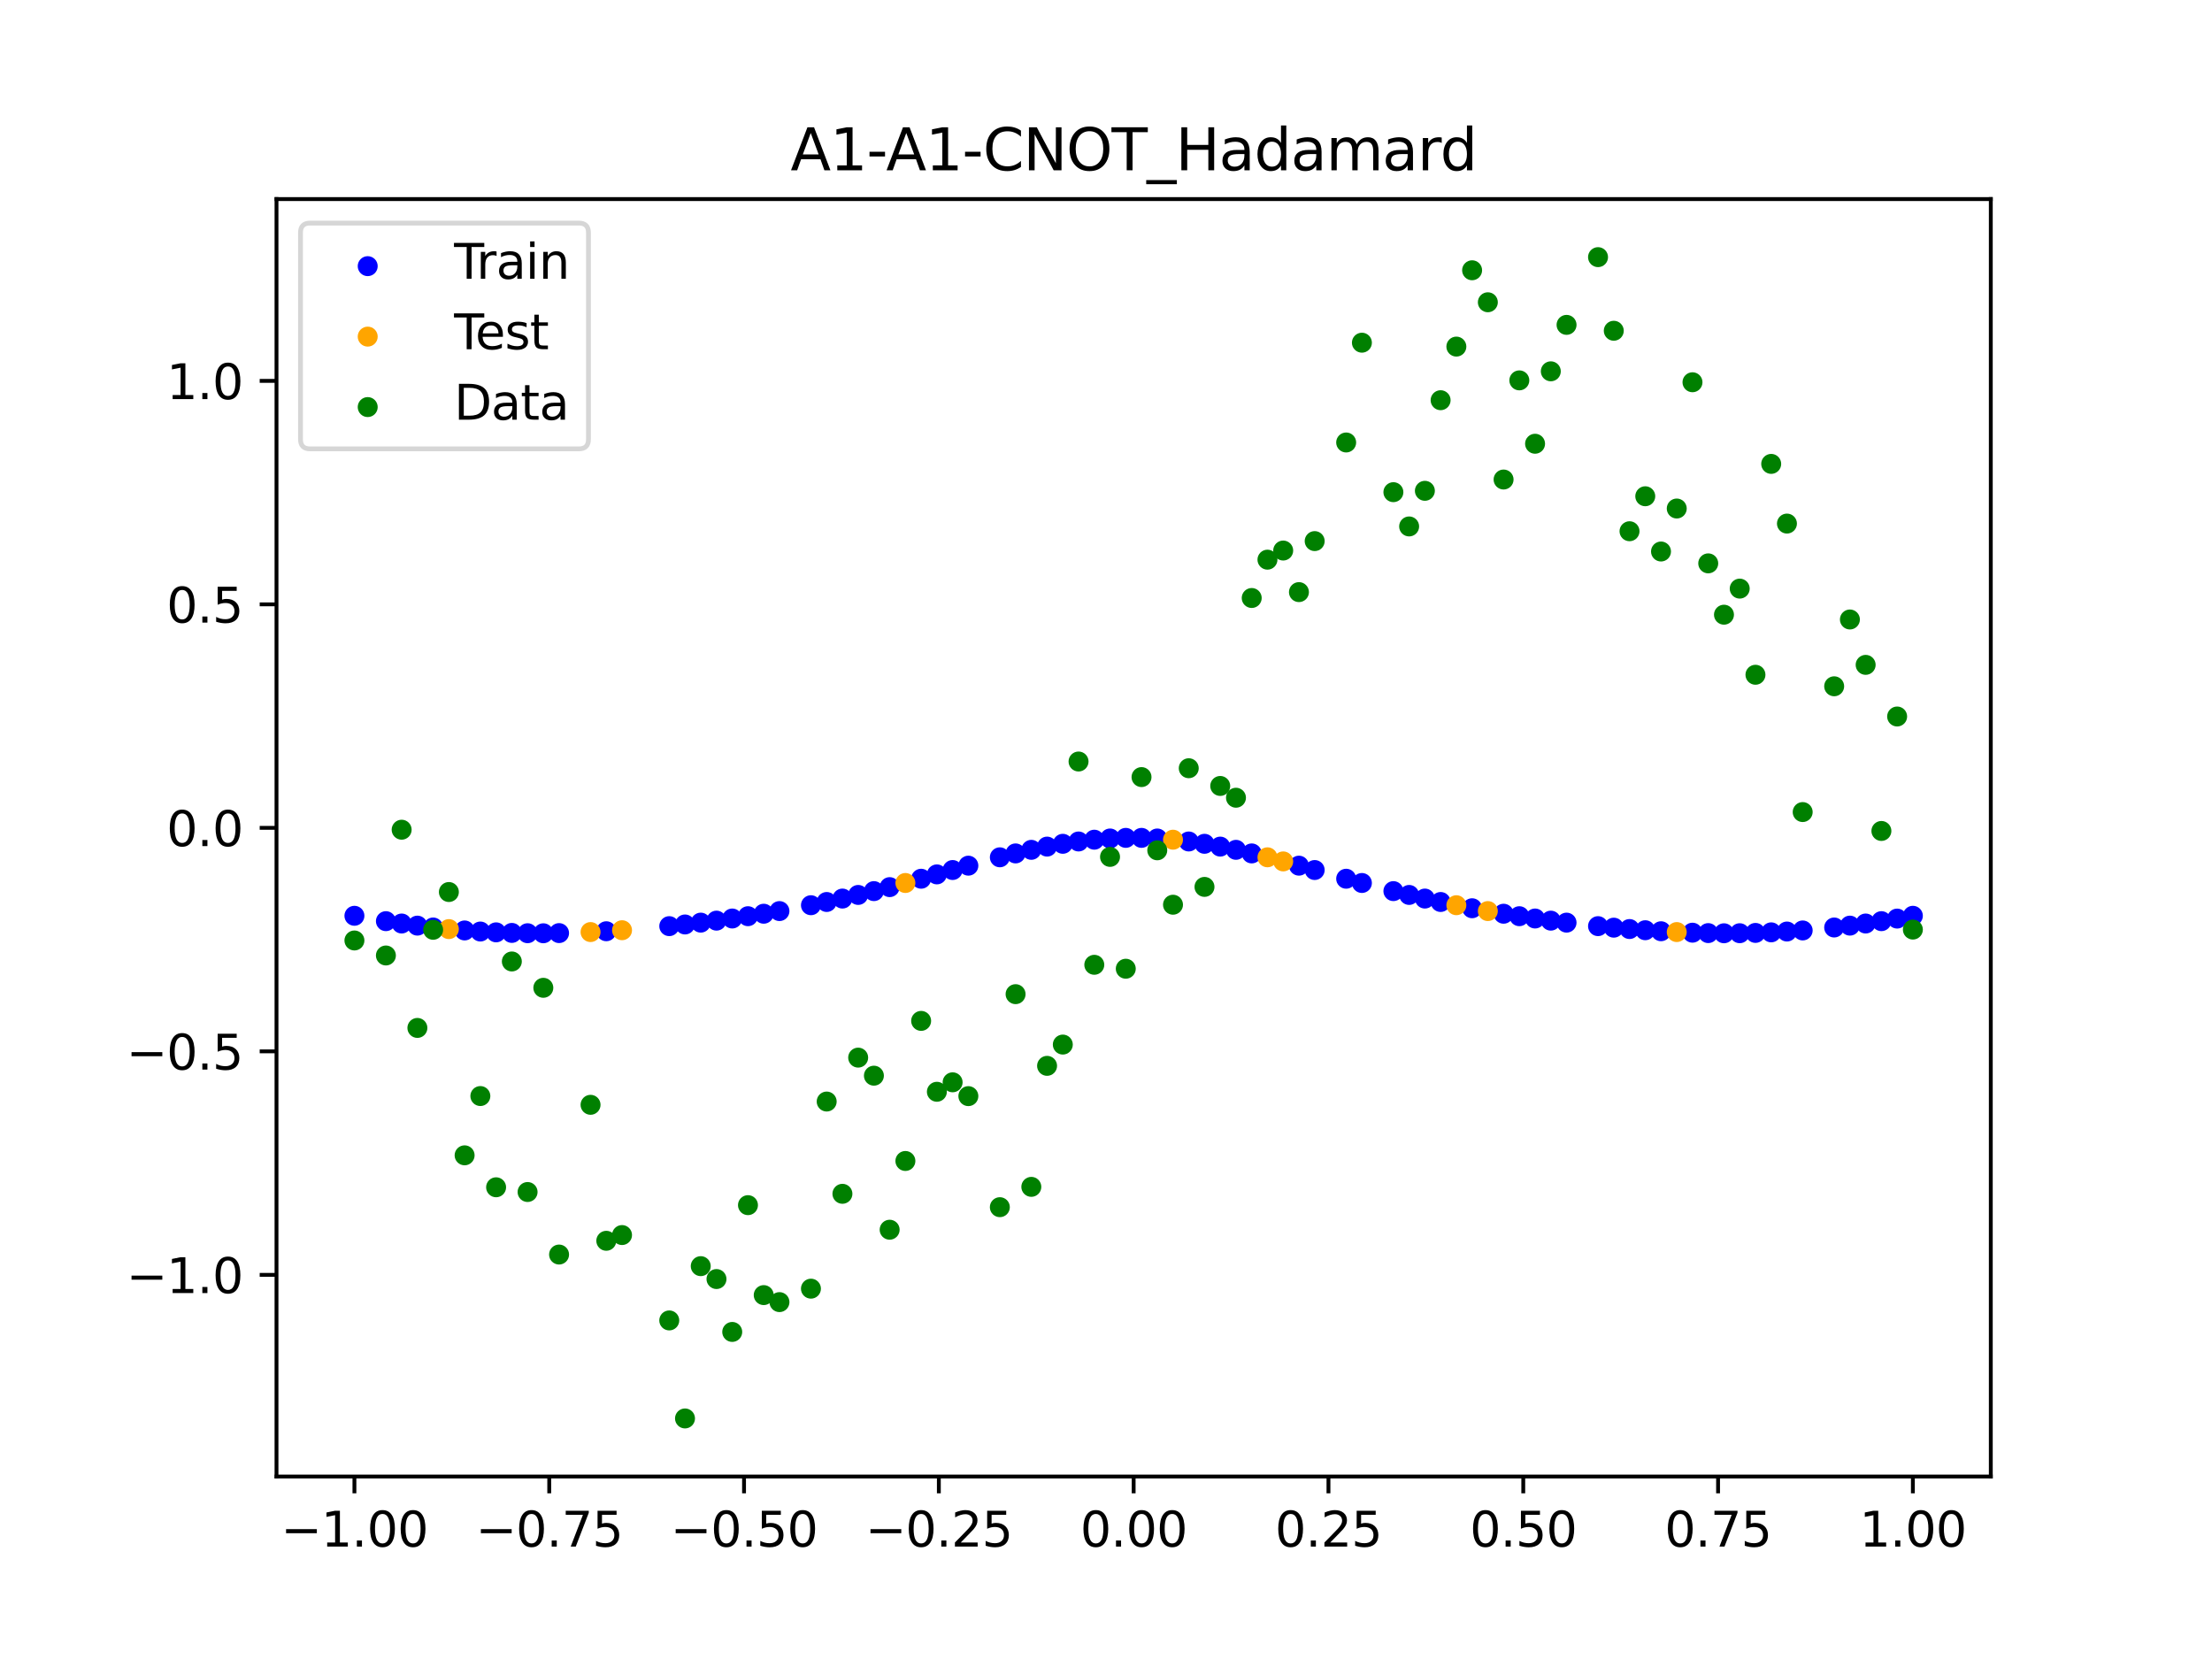 <?xml version="1.0" encoding="utf-8" standalone="no"?>
<!DOCTYPE svg PUBLIC "-//W3C//DTD SVG 1.1//EN"
  "http://www.w3.org/Graphics/SVG/1.1/DTD/svg11.dtd">
<svg xmlns:xlink="http://www.w3.org/1999/xlink" width="460.8pt" height="345.6pt" viewBox="0 0 460.8 345.6" xmlns="http://www.w3.org/2000/svg" version="1.1">
 <defs>
  <style type="text/css">*{stroke-linejoin: round; stroke-linecap: butt}</style>
 </defs>
 <g id="figure_1">
  <g id="patch_1">
   <path d="M 0 345.6 
L 460.8 345.6 
L 460.8 0 
L 0 0 
z
" style="fill: #ffffff"/>
  </g>
  <g id="axes_1">
   <g id="patch_2">
    <path d="M 57.6 307.584 
L 414.72 307.584 
L 414.72 41.472 
L 57.6 41.472 
z
" style="fill: #ffffff"/>
   </g>
   <g id="PathCollection_1">
    <defs>
     <path id="m87f6dad4b3" d="M 0 1.581 
C 0.419 1.581 0.822 1.415 1.118 1.118 
C 1.415 0.822 1.581 0.419 1.581 0 
C 1.581 -0.419 1.415 -0.822 1.118 -1.118 
C 0.822 -1.415 0.419 -1.581 0 -1.581 
C -0.419 -1.581 -0.822 -1.415 -1.118 -1.118 
C -1.415 -0.822 -1.581 -0.419 -1.581 0 
C -1.581 0.419 -1.415 0.822 -1.118 1.118 
C -0.822 1.415 -0.419 1.581 0 1.581 
z
" style="stroke: #0000ff"/>
    </defs>
    <g clip-path="url(#p15428d8d70)">
     <use xlink:href="#m87f6dad4b3" x="178.772" y="186.432" style="fill: #0000ff; stroke: #0000ff"/>
     <use xlink:href="#m87f6dad4b3" x="234.52" y="174.544" style="fill: #0000ff; stroke: #0000ff"/>
     <use xlink:href="#m87f6dad4b3" x="142.699" y="192.583" style="fill: #0000ff; stroke: #0000ff"/>
     <use xlink:href="#m87f6dad4b3" x="336.18" y="193.251" style="fill: #0000ff; stroke: #0000ff"/>
     <use xlink:href="#m87f6dad4b3" x="198.448" y="181.241" style="fill: #0000ff; stroke: #0000ff"/>
     <use xlink:href="#m87f6dad4b3" x="80.391" y="191.895" style="fill: #0000ff; stroke: #0000ff"/>
     <use xlink:href="#m87f6dad4b3" x="382.091" y="193.214" style="fill: #0000ff; stroke: #0000ff"/>
     <use xlink:href="#m87f6dad4b3" x="391.929" y="191.895" style="fill: #0000ff; stroke: #0000ff"/>
     <use xlink:href="#m87f6dad4b3" x="106.626" y="194.343" style="fill: #0000ff; stroke: #0000ff"/>
     <use xlink:href="#m87f6dad4b3" x="300.107" y="187.901" style="fill: #0000ff; stroke: #0000ff"/>
     <use xlink:href="#m87f6dad4b3" x="159.096" y="190.346" style="fill: #0000ff; stroke: #0000ff"/>
     <use xlink:href="#m87f6dad4b3" x="368.973" y="194.226" style="fill: #0000ff; stroke: #0000ff"/>
     <use xlink:href="#m87f6dad4b3" x="319.783" y="191.341" style="fill: #0000ff; stroke: #0000ff"/>
     <use xlink:href="#m87f6dad4b3" x="113.185" y="194.418" style="fill: #0000ff; stroke: #0000ff"/>
     <use xlink:href="#m87f6dad4b3" x="398.487" y="190.775" style="fill: #0000ff; stroke: #0000ff"/>
     <use xlink:href="#m87f6dad4b3" x="155.816" y="190.861" style="fill: #0000ff; stroke: #0000ff"/>
     <use xlink:href="#m87f6dad4b3" x="355.856" y="194.381" style="fill: #0000ff; stroke: #0000ff"/>
     <use xlink:href="#m87f6dad4b3" x="211.565" y="177.783" style="fill: #0000ff; stroke: #0000ff"/>
     <use xlink:href="#m87f6dad4b3" x="126.302" y="193.995" style="fill: #0000ff; stroke: #0000ff"/>
     <use xlink:href="#m87f6dad4b3" x="254.196" y="176.363" style="fill: #0000ff; stroke: #0000ff"/>
     <use xlink:href="#m87f6dad4b3" x="270.593" y="180.335" style="fill: #0000ff; stroke: #0000ff"/>
     <use xlink:href="#m87f6dad4b3" x="346.018" y="193.995" style="fill: #0000ff; stroke: #0000ff"/>
     <use xlink:href="#m87f6dad4b3" x="290.269" y="185.637" style="fill: #0000ff; stroke: #0000ff"/>
     <use xlink:href="#m87f6dad4b3" x="339.459" y="193.535" style="fill: #0000ff; stroke: #0000ff"/>
     <use xlink:href="#m87f6dad4b3" x="241.079" y="174.672" style="fill: #0000ff; stroke: #0000ff"/>
     <use xlink:href="#m87f6dad4b3" x="208.286" y="178.592" style="fill: #0000ff; stroke: #0000ff"/>
     <use xlink:href="#m87f6dad4b3" x="195.168" y="182.151" style="fill: #0000ff; stroke: #0000ff"/>
     <use xlink:href="#m87f6dad4b3" x="273.872" y="181.241" style="fill: #0000ff; stroke: #0000ff"/>
     <use xlink:href="#m87f6dad4b3" x="306.666" y="189.204" style="fill: #0000ff; stroke: #0000ff"/>
     <use xlink:href="#m87f6dad4b3" x="362.415" y="194.406" style="fill: #0000ff; stroke: #0000ff"/>
     <use xlink:href="#m87f6dad4b3" x="172.213" y="187.901" style="fill: #0000ff; stroke: #0000ff"/>
     <use xlink:href="#m87f6dad4b3" x="109.905" y="194.406" style="fill: #0000ff; stroke: #0000ff"/>
     <use xlink:href="#m87f6dad4b3" x="326.342" y="192.201" style="fill: #0000ff; stroke: #0000ff"/>
     <use xlink:href="#m87f6dad4b3" x="185.33" y="184.806" style="fill: #0000ff; stroke: #0000ff"/>
     <use xlink:href="#m87f6dad4b3" x="86.95" y="192.826" style="fill: #0000ff; stroke: #0000ff"/>
     <use xlink:href="#m87f6dad4b3" x="182.051" y="185.637" style="fill: #0000ff; stroke: #0000ff"/>
     <use xlink:href="#m87f6dad4b3" x="214.844" y="177.035" style="fill: #0000ff; stroke: #0000ff"/>
     <use xlink:href="#m87f6dad4b3" x="385.37" y="192.826" style="fill: #0000ff; stroke: #0000ff"/>
     <use xlink:href="#m87f6dad4b3" x="280.431" y="183.056" style="fill: #0000ff; stroke: #0000ff"/>
     <use xlink:href="#m87f6dad4b3" x="73.833" y="190.775" style="fill: #0000ff; stroke: #0000ff"/>
     <use xlink:href="#m87f6dad4b3" x="90.229" y="193.214" style="fill: #0000ff; stroke: #0000ff"/>
     <use xlink:href="#m87f6dad4b3" x="316.504" y="190.861" style="fill: #0000ff; stroke: #0000ff"/>
     <use xlink:href="#m87f6dad4b3" x="83.671" y="192.385" style="fill: #0000ff; stroke: #0000ff"/>
     <use xlink:href="#m87f6dad4b3" x="227.962" y="174.924" style="fill: #0000ff; stroke: #0000ff"/>
     <use xlink:href="#m87f6dad4b3" x="342.739" y="193.783" style="fill: #0000ff; stroke: #0000ff"/>
     <use xlink:href="#m87f6dad4b3" x="313.224" y="190.346" style="fill: #0000ff; stroke: #0000ff"/>
     <use xlink:href="#m87f6dad4b3" x="221.403" y="175.779" style="fill: #0000ff; stroke: #0000ff"/>
     <use xlink:href="#m87f6dad4b3" x="293.548" y="186.432" style="fill: #0000ff; stroke: #0000ff"/>
     <use xlink:href="#m87f6dad4b3" x="247.638" y="175.296" style="fill: #0000ff; stroke: #0000ff"/>
     <use xlink:href="#m87f6dad4b3" x="139.42" y="192.933" style="fill: #0000ff; stroke: #0000ff"/>
     <use xlink:href="#m87f6dad4b3" x="96.788" y="193.83" style="fill: #0000ff; stroke: #0000ff"/>
     <use xlink:href="#m87f6dad4b3" x="201.727" y="180.335" style="fill: #0000ff; stroke: #0000ff"/>
     <use xlink:href="#m87f6dad4b3" x="152.537" y="191.341" style="fill: #0000ff; stroke: #0000ff"/>
     <use xlink:href="#m87f6dad4b3" x="323.062" y="191.787" style="fill: #0000ff; stroke: #0000ff"/>
     <use xlink:href="#m87f6dad4b3" x="168.934" y="188.573" style="fill: #0000ff; stroke: #0000ff"/>
     <use xlink:href="#m87f6dad4b3" x="231.241" y="174.672" style="fill: #0000ff; stroke: #0000ff"/>
     <use xlink:href="#m87f6dad4b3" x="257.476" y="177.035" style="fill: #0000ff; stroke: #0000ff"/>
     <use xlink:href="#m87f6dad4b3" x="296.828" y="187.187" style="fill: #0000ff; stroke: #0000ff"/>
     <use xlink:href="#m87f6dad4b3" x="250.917" y="175.779" style="fill: #0000ff; stroke: #0000ff"/>
     <use xlink:href="#m87f6dad4b3" x="100.067" y="194.055" style="fill: #0000ff; stroke: #0000ff"/>
     <use xlink:href="#m87f6dad4b3" x="283.71" y="183.943" style="fill: #0000ff; stroke: #0000ff"/>
     <use xlink:href="#m87f6dad4b3" x="103.347" y="194.226" style="fill: #0000ff; stroke: #0000ff"/>
     <use xlink:href="#m87f6dad4b3" x="224.682" y="175.296" style="fill: #0000ff; stroke: #0000ff"/>
     <use xlink:href="#m87f6dad4b3" x="116.464" y="194.381" style="fill: #0000ff; stroke: #0000ff"/>
     <use xlink:href="#m87f6dad4b3" x="365.694" y="194.343" style="fill: #0000ff; stroke: #0000ff"/>
     <use xlink:href="#m87f6dad4b3" x="191.889" y="183.056" style="fill: #0000ff; stroke: #0000ff"/>
     <use xlink:href="#m87f6dad4b3" x="332.9" y="192.933" style="fill: #0000ff; stroke: #0000ff"/>
     <use xlink:href="#m87f6dad4b3" x="352.577" y="194.296" style="fill: #0000ff; stroke: #0000ff"/>
     <use xlink:href="#m87f6dad4b3" x="237.8" y="174.544" style="fill: #0000ff; stroke: #0000ff"/>
     <use xlink:href="#m87f6dad4b3" x="218.124" y="176.363" style="fill: #0000ff; stroke: #0000ff"/>
     <use xlink:href="#m87f6dad4b3" x="175.492" y="187.187" style="fill: #0000ff; stroke: #0000ff"/>
     <use xlink:href="#m87f6dad4b3" x="375.532" y="193.83" style="fill: #0000ff; stroke: #0000ff"/>
     <use xlink:href="#m87f6dad4b3" x="388.649" y="192.385" style="fill: #0000ff; stroke: #0000ff"/>
     <use xlink:href="#m87f6dad4b3" x="372.253" y="194.055" style="fill: #0000ff; stroke: #0000ff"/>
     <use xlink:href="#m87f6dad4b3" x="395.208" y="191.357" style="fill: #0000ff; stroke: #0000ff"/>
     <use xlink:href="#m87f6dad4b3" x="359.135" y="194.418" style="fill: #0000ff; stroke: #0000ff"/>
     <use xlink:href="#m87f6dad4b3" x="149.258" y="191.787" style="fill: #0000ff; stroke: #0000ff"/>
     <use xlink:href="#m87f6dad4b3" x="162.375" y="189.794" style="fill: #0000ff; stroke: #0000ff"/>
     <use xlink:href="#m87f6dad4b3" x="145.978" y="192.201" style="fill: #0000ff; stroke: #0000ff"/>
     <use xlink:href="#m87f6dad4b3" x="260.755" y="177.783" style="fill: #0000ff; stroke: #0000ff"/>
    </g>
   </g>
   <g id="PathCollection_2">
    <defs>
     <path id="me4db12dea6" d="M 0 1.581 
C 0.419 1.581 0.822 1.415 1.118 1.118 
C 1.415 0.822 1.581 0.419 1.581 0 
C 1.581 -0.419 1.415 -0.822 1.118 -1.118 
C 0.822 -1.415 0.419 -1.581 0 -1.581 
C -0.419 -1.581 -0.822 -1.415 -1.118 -1.118 
C -1.415 -0.822 -1.581 -0.419 -1.581 0 
C -1.581 0.419 -1.415 0.822 -1.118 1.118 
C -0.822 1.415 -0.419 1.581 0 1.581 
z
" style="stroke: #ffa500"/>
    </defs>
    <g clip-path="url(#p15428d8d70)">
     <use xlink:href="#me4db12dea6" x="303.386" y="188.573" style="fill: #ffa500; stroke: #ffa500"/>
     <use xlink:href="#me4db12dea6" x="309.945" y="189.794" style="fill: #ffa500; stroke: #ffa500"/>
     <use xlink:href="#me4db12dea6" x="349.297" y="194.166" style="fill: #ffa500; stroke: #ffa500"/>
     <use xlink:href="#me4db12dea6" x="129.581" y="193.783" style="fill: #ffa500; stroke: #ffa500"/>
     <use xlink:href="#me4db12dea6" x="264.034" y="178.592" style="fill: #ffa500; stroke: #ffa500"/>
     <use xlink:href="#me4db12dea6" x="267.314" y="179.448" style="fill: #ffa500; stroke: #ffa500"/>
     <use xlink:href="#me4db12dea6" x="123.023" y="194.166" style="fill: #ffa500; stroke: #ffa500"/>
     <use xlink:href="#me4db12dea6" x="244.358" y="174.924" style="fill: #ffa500; stroke: #ffa500"/>
     <use xlink:href="#me4db12dea6" x="188.61" y="183.943" style="fill: #ffa500; stroke: #ffa500"/>
     <use xlink:href="#me4db12dea6" x="93.509" y="193.549" style="fill: #ffa500; stroke: #ffa500"/>
    </g>
   </g>
   <g id="PathCollection_3">
    <defs>
     <path id="m9c44187a17" d="M 0 1.581 
C 0.419 1.581 0.822 1.415 1.118 1.118 
C 1.415 0.822 1.581 0.419 1.581 0 
C 1.581 -0.419 1.415 -0.822 1.118 -1.118 
C 0.822 -1.415 0.419 -1.581 0 -1.581 
C -0.419 -1.581 -0.822 -1.415 -1.118 -1.118 
C -1.415 -0.822 -1.581 -0.419 -1.581 0 
C -1.581 0.419 -1.415 0.822 -1.118 1.118 
C -0.822 1.415 -0.419 1.581 0 1.581 
z
" style="stroke: #008000"/>
    </defs>
    <g clip-path="url(#p15428d8d70)">
     <use xlink:href="#m9c44187a17" x="178.772" y="220.323" style="fill: #008000; stroke: #008000"/>
     <use xlink:href="#m9c44187a17" x="234.52" y="201.804" style="fill: #008000; stroke: #008000"/>
     <use xlink:href="#m9c44187a17" x="142.699" y="295.488" style="fill: #008000; stroke: #008000"/>
     <use xlink:href="#m9c44187a17" x="336.18" y="68.903" style="fill: #008000; stroke: #008000"/>
     <use xlink:href="#m9c44187a17" x="198.448" y="225.464" style="fill: #008000; stroke: #008000"/>
     <use xlink:href="#m9c44187a17" x="80.391" y="199.045" style="fill: #008000; stroke: #008000"/>
     <use xlink:href="#m9c44187a17" x="382.091" y="142.966" style="fill: #008000; stroke: #008000"/>
     <use xlink:href="#m9c44187a17" x="391.929" y="173.105" style="fill: #008000; stroke: #008000"/>
     <use xlink:href="#m9c44187a17" x="106.626" y="200.292" style="fill: #008000; stroke: #008000"/>
     <use xlink:href="#m9c44187a17" x="300.107" y="83.37" style="fill: #008000; stroke: #008000"/>
     <use xlink:href="#m9c44187a17" x="159.096" y="269.794" style="fill: #008000; stroke: #008000"/>
     <use xlink:href="#m9c44187a17" x="368.973" y="96.637" style="fill: #008000; stroke: #008000"/>
     <use xlink:href="#m9c44187a17" x="319.783" y="92.44" style="fill: #008000; stroke: #008000"/>
     <use xlink:href="#m9c44187a17" x="113.185" y="205.778" style="fill: #008000; stroke: #008000"/>
     <use xlink:href="#m9c44187a17" x="398.487" y="193.648" style="fill: #008000; stroke: #008000"/>
     <use xlink:href="#m9c44187a17" x="155.816" y="251.055" style="fill: #008000; stroke: #008000"/>
     <use xlink:href="#m9c44187a17" x="355.856" y="117.359" style="fill: #008000; stroke: #008000"/>
     <use xlink:href="#m9c44187a17" x="211.565" y="207.101" style="fill: #008000; stroke: #008000"/>
     <use xlink:href="#m9c44187a17" x="126.302" y="258.48" style="fill: #008000; stroke: #008000"/>
     <use xlink:href="#m9c44187a17" x="254.196" y="163.728" style="fill: #008000; stroke: #008000"/>
     <use xlink:href="#m9c44187a17" x="270.593" y="123.348" style="fill: #008000; stroke: #008000"/>
     <use xlink:href="#m9c44187a17" x="346.018" y="114.889" style="fill: #008000; stroke: #008000"/>
     <use xlink:href="#m9c44187a17" x="290.269" y="102.528" style="fill: #008000; stroke: #008000"/>
     <use xlink:href="#m9c44187a17" x="339.459" y="110.666" style="fill: #008000; stroke: #008000"/>
     <use xlink:href="#m9c44187a17" x="241.079" y="177.133" style="fill: #008000; stroke: #008000"/>
     <use xlink:href="#m9c44187a17" x="208.286" y="251.477" style="fill: #008000; stroke: #008000"/>
     <use xlink:href="#m9c44187a17" x="195.168" y="227.437" style="fill: #008000; stroke: #008000"/>
     <use xlink:href="#m9c44187a17" x="273.872" y="112.721" style="fill: #008000; stroke: #008000"/>
     <use xlink:href="#m9c44187a17" x="306.666" y="56.303" style="fill: #008000; stroke: #008000"/>
     <use xlink:href="#m9c44187a17" x="362.415" y="122.619" style="fill: #008000; stroke: #008000"/>
     <use xlink:href="#m9c44187a17" x="172.213" y="229.472" style="fill: #008000; stroke: #008000"/>
     <use xlink:href="#m9c44187a17" x="109.905" y="248.318" style="fill: #008000; stroke: #008000"/>
     <use xlink:href="#m9c44187a17" x="326.342" y="67.676" style="fill: #008000; stroke: #008000"/>
     <use xlink:href="#m9c44187a17" x="185.33" y="256.174" style="fill: #008000; stroke: #008000"/>
     <use xlink:href="#m9c44187a17" x="86.95" y="214.136" style="fill: #008000; stroke: #008000"/>
     <use xlink:href="#m9c44187a17" x="182.051" y="224.084" style="fill: #008000; stroke: #008000"/>
     <use xlink:href="#m9c44187a17" x="214.844" y="247.244" style="fill: #008000; stroke: #008000"/>
     <use xlink:href="#m9c44187a17" x="385.37" y="129.05" style="fill: #008000; stroke: #008000"/>
     <use xlink:href="#m9c44187a17" x="280.431" y="92.177" style="fill: #008000; stroke: #008000"/>
     <use xlink:href="#m9c44187a17" x="73.833" y="195.919" style="fill: #008000; stroke: #008000"/>
     <use xlink:href="#m9c44187a17" x="90.229" y="193.694" style="fill: #008000; stroke: #008000"/>
     <use xlink:href="#m9c44187a17" x="316.504" y="79.238" style="fill: #008000; stroke: #008000"/>
     <use xlink:href="#m9c44187a17" x="83.671" y="172.844" style="fill: #008000; stroke: #008000"/>
     <use xlink:href="#m9c44187a17" x="227.962" y="200.985" style="fill: #008000; stroke: #008000"/>
     <use xlink:href="#m9c44187a17" x="342.739" y="103.379" style="fill: #008000; stroke: #008000"/>
     <use xlink:href="#m9c44187a17" x="313.224" y="99.894" style="fill: #008000; stroke: #008000"/>
     <use xlink:href="#m9c44187a17" x="221.403" y="217.604" style="fill: #008000; stroke: #008000"/>
     <use xlink:href="#m9c44187a17" x="293.548" y="109.667" style="fill: #008000; stroke: #008000"/>
     <use xlink:href="#m9c44187a17" x="247.638" y="160.036" style="fill: #008000; stroke: #008000"/>
     <use xlink:href="#m9c44187a17" x="139.42" y="275.069" style="fill: #008000; stroke: #008000"/>
     <use xlink:href="#m9c44187a17" x="96.788" y="240.675" style="fill: #008000; stroke: #008000"/>
     <use xlink:href="#m9c44187a17" x="201.727" y="228.344" style="fill: #008000; stroke: #008000"/>
     <use xlink:href="#m9c44187a17" x="152.537" y="277.466" style="fill: #008000; stroke: #008000"/>
     <use xlink:href="#m9c44187a17" x="323.062" y="77.352" style="fill: #008000; stroke: #008000"/>
     <use xlink:href="#m9c44187a17" x="168.934" y="268.453" style="fill: #008000; stroke: #008000"/>
     <use xlink:href="#m9c44187a17" x="231.241" y="178.506" style="fill: #008000; stroke: #008000"/>
     <use xlink:href="#m9c44187a17" x="257.476" y="166.181" style="fill: #008000; stroke: #008000"/>
     <use xlink:href="#m9c44187a17" x="296.828" y="102.245" style="fill: #008000; stroke: #008000"/>
     <use xlink:href="#m9c44187a17" x="250.917" y="184.756" style="fill: #008000; stroke: #008000"/>
     <use xlink:href="#m9c44187a17" x="100.067" y="228.327" style="fill: #008000; stroke: #008000"/>
     <use xlink:href="#m9c44187a17" x="283.71" y="71.389" style="fill: #008000; stroke: #008000"/>
     <use xlink:href="#m9c44187a17" x="103.347" y="247.332" style="fill: #008000; stroke: #008000"/>
     <use xlink:href="#m9c44187a17" x="224.682" y="158.638" style="fill: #008000; stroke: #008000"/>
     <use xlink:href="#m9c44187a17" x="116.464" y="261.345" style="fill: #008000; stroke: #008000"/>
     <use xlink:href="#m9c44187a17" x="365.694" y="140.566" style="fill: #008000; stroke: #008000"/>
     <use xlink:href="#m9c44187a17" x="191.889" y="212.67" style="fill: #008000; stroke: #008000"/>
     <use xlink:href="#m9c44187a17" x="332.9" y="53.568" style="fill: #008000; stroke: #008000"/>
     <use xlink:href="#m9c44187a17" x="352.577" y="79.631" style="fill: #008000; stroke: #008000"/>
     <use xlink:href="#m9c44187a17" x="237.8" y="161.882" style="fill: #008000; stroke: #008000"/>
     <use xlink:href="#m9c44187a17" x="218.124" y="222.035" style="fill: #008000; stroke: #008000"/>
     <use xlink:href="#m9c44187a17" x="175.492" y="248.692" style="fill: #008000; stroke: #008000"/>
     <use xlink:href="#m9c44187a17" x="375.532" y="169.168" style="fill: #008000; stroke: #008000"/>
     <use xlink:href="#m9c44187a17" x="388.649" y="138.503" style="fill: #008000; stroke: #008000"/>
     <use xlink:href="#m9c44187a17" x="372.253" y="109.071" style="fill: #008000; stroke: #008000"/>
     <use xlink:href="#m9c44187a17" x="395.208" y="149.26" style="fill: #008000; stroke: #008000"/>
     <use xlink:href="#m9c44187a17" x="359.135" y="128.053" style="fill: #008000; stroke: #008000"/>
     <use xlink:href="#m9c44187a17" x="149.258" y="266.448" style="fill: #008000; stroke: #008000"/>
     <use xlink:href="#m9c44187a17" x="162.375" y="271.254" style="fill: #008000; stroke: #008000"/>
     <use xlink:href="#m9c44187a17" x="145.978" y="263.762" style="fill: #008000; stroke: #008000"/>
     <use xlink:href="#m9c44187a17" x="260.755" y="124.573" style="fill: #008000; stroke: #008000"/>
    </g>
   </g>
   <g id="PathCollection_4">
    <g clip-path="url(#p15428d8d70)">
     <use xlink:href="#m9c44187a17" x="303.386" y="72.202" style="fill: #008000; stroke: #008000"/>
     <use xlink:href="#m9c44187a17" x="309.945" y="62.968" style="fill: #008000; stroke: #008000"/>
     <use xlink:href="#m9c44187a17" x="349.297" y="105.934" style="fill: #008000; stroke: #008000"/>
     <use xlink:href="#m9c44187a17" x="129.581" y="257.284" style="fill: #008000; stroke: #008000"/>
     <use xlink:href="#m9c44187a17" x="264.034" y="116.589" style="fill: #008000; stroke: #008000"/>
     <use xlink:href="#m9c44187a17" x="267.314" y="114.688" style="fill: #008000; stroke: #008000"/>
     <use xlink:href="#m9c44187a17" x="123.023" y="230.152" style="fill: #008000; stroke: #008000"/>
     <use xlink:href="#m9c44187a17" x="244.358" y="188.47" style="fill: #008000; stroke: #008000"/>
     <use xlink:href="#m9c44187a17" x="188.61" y="241.853" style="fill: #008000; stroke: #008000"/>
     <use xlink:href="#m9c44187a17" x="93.509" y="185.824" style="fill: #008000; stroke: #008000"/>
    </g>
   </g>
   <g id="matplotlib.axis_1">
    <g id="xtick_1">
     <g id="line2d_1">
      <defs>
       <path id="mdeac3180c0" d="M 0 0 
L 0 3.5 
" style="stroke: #000000; stroke-width: 0.8"/>
      </defs>
      <g>
       <use xlink:href="#mdeac3180c0" x="73.833" y="307.584" style="stroke: #000000; stroke-width: 0.8"/>
      </g>
     </g>
     <g id="text_1">
      <!-- −1.00 -->
      <g transform="translate(58.51 322.182) scale(0.1 -0.1)">
       <defs>
        <path id="DejaVuSans-2212" d="M 678 2272 
L 4684 2272 
L 4684 1741 
L 678 1741 
L 678 2272 
z
" transform="scale(0.016)"/>
        <path id="DejaVuSans-31" d="M 794 531 
L 1825 531 
L 1825 4091 
L 703 3866 
L 703 4441 
L 1819 4666 
L 2450 4666 
L 2450 531 
L 3481 531 
L 3481 0 
L 794 0 
L 794 531 
z
" transform="scale(0.016)"/>
        <path id="DejaVuSans-2e" d="M 684 794 
L 1344 794 
L 1344 0 
L 684 0 
L 684 794 
z
" transform="scale(0.016)"/>
        <path id="DejaVuSans-30" d="M 2034 4250 
Q 1547 4250 1301 3770 
Q 1056 3291 1056 2328 
Q 1056 1369 1301 889 
Q 1547 409 2034 409 
Q 2525 409 2770 889 
Q 3016 1369 3016 2328 
Q 3016 3291 2770 3770 
Q 2525 4250 2034 4250 
z
M 2034 4750 
Q 2819 4750 3233 4129 
Q 3647 3509 3647 2328 
Q 3647 1150 3233 529 
Q 2819 -91 2034 -91 
Q 1250 -91 836 529 
Q 422 1150 422 2328 
Q 422 3509 836 4129 
Q 1250 4750 2034 4750 
z
" transform="scale(0.016)"/>
       </defs>
       <use xlink:href="#DejaVuSans-2212"/>
       <use xlink:href="#DejaVuSans-31" x="83.789"/>
       <use xlink:href="#DejaVuSans-2e" x="147.412"/>
       <use xlink:href="#DejaVuSans-30" x="179.199"/>
       <use xlink:href="#DejaVuSans-30" x="242.822"/>
      </g>
     </g>
    </g>
    <g id="xtick_2">
     <g id="line2d_2">
      <g>
       <use xlink:href="#mdeac3180c0" x="114.415" y="307.584" style="stroke: #000000; stroke-width: 0.8"/>
      </g>
     </g>
     <g id="text_2">
      <!-- −0.75 -->
      <g transform="translate(99.092 322.182) scale(0.1 -0.1)">
       <defs>
        <path id="DejaVuSans-37" d="M 525 4666 
L 3525 4666 
L 3525 4397 
L 1831 0 
L 1172 0 
L 2766 4134 
L 525 4134 
L 525 4666 
z
" transform="scale(0.016)"/>
        <path id="DejaVuSans-35" d="M 691 4666 
L 3169 4666 
L 3169 4134 
L 1269 4134 
L 1269 2991 
Q 1406 3038 1543 3061 
Q 1681 3084 1819 3084 
Q 2600 3084 3056 2656 
Q 3513 2228 3513 1497 
Q 3513 744 3044 326 
Q 2575 -91 1722 -91 
Q 1428 -91 1123 -41 
Q 819 9 494 109 
L 494 744 
Q 775 591 1075 516 
Q 1375 441 1709 441 
Q 2250 441 2565 725 
Q 2881 1009 2881 1497 
Q 2881 1984 2565 2268 
Q 2250 2553 1709 2553 
Q 1456 2553 1204 2497 
Q 953 2441 691 2322 
L 691 4666 
z
" transform="scale(0.016)"/>
       </defs>
       <use xlink:href="#DejaVuSans-2212"/>
       <use xlink:href="#DejaVuSans-30" x="83.789"/>
       <use xlink:href="#DejaVuSans-2e" x="147.412"/>
       <use xlink:href="#DejaVuSans-37" x="179.199"/>
       <use xlink:href="#DejaVuSans-35" x="242.822"/>
      </g>
     </g>
    </g>
    <g id="xtick_3">
     <g id="line2d_3">
      <g>
       <use xlink:href="#mdeac3180c0" x="154.996" y="307.584" style="stroke: #000000; stroke-width: 0.8"/>
      </g>
     </g>
     <g id="text_3">
      <!-- −0.50 -->
      <g transform="translate(139.674 322.182) scale(0.1 -0.1)">
       <use xlink:href="#DejaVuSans-2212"/>
       <use xlink:href="#DejaVuSans-30" x="83.789"/>
       <use xlink:href="#DejaVuSans-2e" x="147.412"/>
       <use xlink:href="#DejaVuSans-35" x="179.199"/>
       <use xlink:href="#DejaVuSans-30" x="242.822"/>
      </g>
     </g>
    </g>
    <g id="xtick_4">
     <g id="line2d_4">
      <g>
       <use xlink:href="#mdeac3180c0" x="195.578" y="307.584" style="stroke: #000000; stroke-width: 0.8"/>
      </g>
     </g>
     <g id="text_4">
      <!-- −0.25 -->
      <g transform="translate(180.256 322.182) scale(0.1 -0.1)">
       <defs>
        <path id="DejaVuSans-32" d="M 1228 531 
L 3431 531 
L 3431 0 
L 469 0 
L 469 531 
Q 828 903 1448 1529 
Q 2069 2156 2228 2338 
Q 2531 2678 2651 2914 
Q 2772 3150 2772 3378 
Q 2772 3750 2511 3984 
Q 2250 4219 1831 4219 
Q 1534 4219 1204 4116 
Q 875 4013 500 3803 
L 500 4441 
Q 881 4594 1212 4672 
Q 1544 4750 1819 4750 
Q 2544 4750 2975 4387 
Q 3406 4025 3406 3419 
Q 3406 3131 3298 2873 
Q 3191 2616 2906 2266 
Q 2828 2175 2409 1742 
Q 1991 1309 1228 531 
z
" transform="scale(0.016)"/>
       </defs>
       <use xlink:href="#DejaVuSans-2212"/>
       <use xlink:href="#DejaVuSans-30" x="83.789"/>
       <use xlink:href="#DejaVuSans-2e" x="147.412"/>
       <use xlink:href="#DejaVuSans-32" x="179.199"/>
       <use xlink:href="#DejaVuSans-35" x="242.822"/>
      </g>
     </g>
    </g>
    <g id="xtick_5">
     <g id="line2d_5">
      <g>
       <use xlink:href="#mdeac3180c0" x="236.16" y="307.584" style="stroke: #000000; stroke-width: 0.8"/>
      </g>
     </g>
     <g id="text_5">
      <!-- 0.00 -->
      <g transform="translate(225.027 322.182) scale(0.1 -0.1)">
       <use xlink:href="#DejaVuSans-30"/>
       <use xlink:href="#DejaVuSans-2e" x="63.623"/>
       <use xlink:href="#DejaVuSans-30" x="95.41"/>
       <use xlink:href="#DejaVuSans-30" x="159.033"/>
      </g>
     </g>
    </g>
    <g id="xtick_6">
     <g id="line2d_6">
      <g>
       <use xlink:href="#mdeac3180c0" x="276.742" y="307.584" style="stroke: #000000; stroke-width: 0.8"/>
      </g>
     </g>
     <g id="text_6">
      <!-- 0.25 -->
      <g transform="translate(265.609 322.182) scale(0.1 -0.1)">
       <use xlink:href="#DejaVuSans-30"/>
       <use xlink:href="#DejaVuSans-2e" x="63.623"/>
       <use xlink:href="#DejaVuSans-32" x="95.41"/>
       <use xlink:href="#DejaVuSans-35" x="159.033"/>
      </g>
     </g>
    </g>
    <g id="xtick_7">
     <g id="line2d_7">
      <g>
       <use xlink:href="#mdeac3180c0" x="317.324" y="307.584" style="stroke: #000000; stroke-width: 0.8"/>
      </g>
     </g>
     <g id="text_7">
      <!-- 0.50 -->
      <g transform="translate(306.191 322.182) scale(0.1 -0.1)">
       <use xlink:href="#DejaVuSans-30"/>
       <use xlink:href="#DejaVuSans-2e" x="63.623"/>
       <use xlink:href="#DejaVuSans-35" x="95.41"/>
       <use xlink:href="#DejaVuSans-30" x="159.033"/>
      </g>
     </g>
    </g>
    <g id="xtick_8">
     <g id="line2d_8">
      <g>
       <use xlink:href="#mdeac3180c0" x="357.905" y="307.584" style="stroke: #000000; stroke-width: 0.8"/>
      </g>
     </g>
     <g id="text_8">
      <!-- 0.75 -->
      <g transform="translate(346.773 322.182) scale(0.1 -0.1)">
       <use xlink:href="#DejaVuSans-30"/>
       <use xlink:href="#DejaVuSans-2e" x="63.623"/>
       <use xlink:href="#DejaVuSans-37" x="95.41"/>
       <use xlink:href="#DejaVuSans-35" x="159.033"/>
      </g>
     </g>
    </g>
    <g id="xtick_9">
     <g id="line2d_9">
      <g>
       <use xlink:href="#mdeac3180c0" x="398.487" y="307.584" style="stroke: #000000; stroke-width: 0.8"/>
      </g>
     </g>
     <g id="text_9">
      <!-- 1.00 -->
      <g transform="translate(387.354 322.182) scale(0.1 -0.1)">
       <use xlink:href="#DejaVuSans-31"/>
       <use xlink:href="#DejaVuSans-2e" x="63.623"/>
       <use xlink:href="#DejaVuSans-30" x="95.41"/>
       <use xlink:href="#DejaVuSans-30" x="159.033"/>
      </g>
     </g>
    </g>
   </g>
   <g id="matplotlib.axis_2">
    <g id="ytick_1">
     <g id="line2d_10">
      <defs>
       <path id="m27b1a0256f" d="M 0 0 
L -3.5 0 
" style="stroke: #000000; stroke-width: 0.8"/>
      </defs>
      <g>
       <use xlink:href="#m27b1a0256f" x="57.6" y="265.57" style="stroke: #000000; stroke-width: 0.8"/>
      </g>
     </g>
     <g id="text_10">
      <!-- −1.0 -->
      <g transform="translate(26.317 269.37) scale(0.1 -0.1)">
       <use xlink:href="#DejaVuSans-2212"/>
       <use xlink:href="#DejaVuSans-31" x="83.789"/>
       <use xlink:href="#DejaVuSans-2e" x="147.412"/>
       <use xlink:href="#DejaVuSans-30" x="179.199"/>
      </g>
     </g>
    </g>
    <g id="ytick_2">
     <g id="line2d_11">
      <g>
       <use xlink:href="#m27b1a0256f" x="57.6" y="219.014" style="stroke: #000000; stroke-width: 0.8"/>
      </g>
     </g>
     <g id="text_11">
      <!-- −0.5 -->
      <g transform="translate(26.317 222.813) scale(0.1 -0.1)">
       <use xlink:href="#DejaVuSans-2212"/>
       <use xlink:href="#DejaVuSans-30" x="83.789"/>
       <use xlink:href="#DejaVuSans-2e" x="147.412"/>
       <use xlink:href="#DejaVuSans-35" x="179.199"/>
      </g>
     </g>
    </g>
    <g id="ytick_3">
     <g id="line2d_12">
      <g>
       <use xlink:href="#m27b1a0256f" x="57.6" y="172.457" style="stroke: #000000; stroke-width: 0.8"/>
      </g>
     </g>
     <g id="text_12">
      <!-- 0.0 -->
      <g transform="translate(34.697 176.256) scale(0.1 -0.1)">
       <use xlink:href="#DejaVuSans-30"/>
       <use xlink:href="#DejaVuSans-2e" x="63.623"/>
       <use xlink:href="#DejaVuSans-30" x="95.41"/>
      </g>
     </g>
    </g>
    <g id="ytick_4">
     <g id="line2d_13">
      <g>
       <use xlink:href="#m27b1a0256f" x="57.6" y="125.9" style="stroke: #000000; stroke-width: 0.8"/>
      </g>
     </g>
     <g id="text_13">
      <!-- 0.5 -->
      <g transform="translate(34.697 129.699) scale(0.1 -0.1)">
       <use xlink:href="#DejaVuSans-30"/>
       <use xlink:href="#DejaVuSans-2e" x="63.623"/>
       <use xlink:href="#DejaVuSans-35" x="95.41"/>
      </g>
     </g>
    </g>
    <g id="ytick_5">
     <g id="line2d_14">
      <g>
       <use xlink:href="#m27b1a0256f" x="57.6" y="79.343" style="stroke: #000000; stroke-width: 0.8"/>
      </g>
     </g>
     <g id="text_14">
      <!-- 1.0 -->
      <g transform="translate(34.697 83.143) scale(0.1 -0.1)">
       <use xlink:href="#DejaVuSans-31"/>
       <use xlink:href="#DejaVuSans-2e" x="63.623"/>
       <use xlink:href="#DejaVuSans-30" x="95.41"/>
      </g>
     </g>
    </g>
   </g>
   <g id="patch_3">
    <path d="M 57.6 307.584 
L 57.6 41.472 
" style="fill: none; stroke: #000000; stroke-width: 0.8; stroke-linejoin: miter; stroke-linecap: square"/>
   </g>
   <g id="patch_4">
    <path d="M 414.72 307.584 
L 414.72 41.472 
" style="fill: none; stroke: #000000; stroke-width: 0.8; stroke-linejoin: miter; stroke-linecap: square"/>
   </g>
   <g id="patch_5">
    <path d="M 57.6 307.584 
L 414.72 307.584 
" style="fill: none; stroke: #000000; stroke-width: 0.8; stroke-linejoin: miter; stroke-linecap: square"/>
   </g>
   <g id="patch_6">
    <path d="M 57.6 41.472 
L 414.72 41.472 
" style="fill: none; stroke: #000000; stroke-width: 0.8; stroke-linejoin: miter; stroke-linecap: square"/>
   </g>
   <g id="text_15">
    <!-- A1-A1-CNOT_Hadamard -->
    <g transform="translate(164.689 35.472) scale(0.12 -0.12)">
     <defs>
      <path id="DejaVuSans-41" d="M 2188 4044 
L 1331 1722 
L 3047 1722 
L 2188 4044 
z
M 1831 4666 
L 2547 4666 
L 4325 0 
L 3669 0 
L 3244 1197 
L 1141 1197 
L 716 0 
L 50 0 
L 1831 4666 
z
" transform="scale(0.016)"/>
      <path id="DejaVuSans-2d" d="M 313 2009 
L 1997 2009 
L 1997 1497 
L 313 1497 
L 313 2009 
z
" transform="scale(0.016)"/>
      <path id="DejaVuSans-43" d="M 4122 4306 
L 4122 3641 
Q 3803 3938 3442 4084 
Q 3081 4231 2675 4231 
Q 1875 4231 1450 3742 
Q 1025 3253 1025 2328 
Q 1025 1406 1450 917 
Q 1875 428 2675 428 
Q 3081 428 3442 575 
Q 3803 722 4122 1019 
L 4122 359 
Q 3791 134 3420 21 
Q 3050 -91 2638 -91 
Q 1578 -91 968 557 
Q 359 1206 359 2328 
Q 359 3453 968 4101 
Q 1578 4750 2638 4750 
Q 3056 4750 3426 4639 
Q 3797 4528 4122 4306 
z
" transform="scale(0.016)"/>
      <path id="DejaVuSans-4e" d="M 628 4666 
L 1478 4666 
L 3547 763 
L 3547 4666 
L 4159 4666 
L 4159 0 
L 3309 0 
L 1241 3903 
L 1241 0 
L 628 0 
L 628 4666 
z
" transform="scale(0.016)"/>
      <path id="DejaVuSans-4f" d="M 2522 4238 
Q 1834 4238 1429 3725 
Q 1025 3213 1025 2328 
Q 1025 1447 1429 934 
Q 1834 422 2522 422 
Q 3209 422 3611 934 
Q 4013 1447 4013 2328 
Q 4013 3213 3611 3725 
Q 3209 4238 2522 4238 
z
M 2522 4750 
Q 3503 4750 4090 4092 
Q 4678 3434 4678 2328 
Q 4678 1225 4090 567 
Q 3503 -91 2522 -91 
Q 1538 -91 948 565 
Q 359 1222 359 2328 
Q 359 3434 948 4092 
Q 1538 4750 2522 4750 
z
" transform="scale(0.016)"/>
      <path id="DejaVuSans-54" d="M -19 4666 
L 3928 4666 
L 3928 4134 
L 2272 4134 
L 2272 0 
L 1638 0 
L 1638 4134 
L -19 4134 
L -19 4666 
z
" transform="scale(0.016)"/>
      <path id="DejaVuSans-5f" d="M 3263 -1063 
L 3263 -1509 
L -63 -1509 
L -63 -1063 
L 3263 -1063 
z
" transform="scale(0.016)"/>
      <path id="DejaVuSans-48" d="M 628 4666 
L 1259 4666 
L 1259 2753 
L 3553 2753 
L 3553 4666 
L 4184 4666 
L 4184 0 
L 3553 0 
L 3553 2222 
L 1259 2222 
L 1259 0 
L 628 0 
L 628 4666 
z
" transform="scale(0.016)"/>
      <path id="DejaVuSans-61" d="M 2194 1759 
Q 1497 1759 1228 1600 
Q 959 1441 959 1056 
Q 959 750 1161 570 
Q 1363 391 1709 391 
Q 2188 391 2477 730 
Q 2766 1069 2766 1631 
L 2766 1759 
L 2194 1759 
z
M 3341 1997 
L 3341 0 
L 2766 0 
L 2766 531 
Q 2569 213 2275 61 
Q 1981 -91 1556 -91 
Q 1019 -91 701 211 
Q 384 513 384 1019 
Q 384 1609 779 1909 
Q 1175 2209 1959 2209 
L 2766 2209 
L 2766 2266 
Q 2766 2663 2505 2880 
Q 2244 3097 1772 3097 
Q 1472 3097 1187 3025 
Q 903 2953 641 2809 
L 641 3341 
Q 956 3463 1253 3523 
Q 1550 3584 1831 3584 
Q 2591 3584 2966 3190 
Q 3341 2797 3341 1997 
z
" transform="scale(0.016)"/>
      <path id="DejaVuSans-64" d="M 2906 2969 
L 2906 4863 
L 3481 4863 
L 3481 0 
L 2906 0 
L 2906 525 
Q 2725 213 2448 61 
Q 2172 -91 1784 -91 
Q 1150 -91 751 415 
Q 353 922 353 1747 
Q 353 2572 751 3078 
Q 1150 3584 1784 3584 
Q 2172 3584 2448 3432 
Q 2725 3281 2906 2969 
z
M 947 1747 
Q 947 1113 1208 752 
Q 1469 391 1925 391 
Q 2381 391 2643 752 
Q 2906 1113 2906 1747 
Q 2906 2381 2643 2742 
Q 2381 3103 1925 3103 
Q 1469 3103 1208 2742 
Q 947 2381 947 1747 
z
" transform="scale(0.016)"/>
      <path id="DejaVuSans-6d" d="M 3328 2828 
Q 3544 3216 3844 3400 
Q 4144 3584 4550 3584 
Q 5097 3584 5394 3201 
Q 5691 2819 5691 2113 
L 5691 0 
L 5113 0 
L 5113 2094 
Q 5113 2597 4934 2840 
Q 4756 3084 4391 3084 
Q 3944 3084 3684 2787 
Q 3425 2491 3425 1978 
L 3425 0 
L 2847 0 
L 2847 2094 
Q 2847 2600 2669 2842 
Q 2491 3084 2119 3084 
Q 1678 3084 1418 2786 
Q 1159 2488 1159 1978 
L 1159 0 
L 581 0 
L 581 3500 
L 1159 3500 
L 1159 2956 
Q 1356 3278 1631 3431 
Q 1906 3584 2284 3584 
Q 2666 3584 2933 3390 
Q 3200 3197 3328 2828 
z
" transform="scale(0.016)"/>
      <path id="DejaVuSans-72" d="M 2631 2963 
Q 2534 3019 2420 3045 
Q 2306 3072 2169 3072 
Q 1681 3072 1420 2755 
Q 1159 2438 1159 1844 
L 1159 0 
L 581 0 
L 581 3500 
L 1159 3500 
L 1159 2956 
Q 1341 3275 1631 3429 
Q 1922 3584 2338 3584 
Q 2397 3584 2469 3576 
Q 2541 3569 2628 3553 
L 2631 2963 
z
" transform="scale(0.016)"/>
     </defs>
     <use xlink:href="#DejaVuSans-41"/>
     <use xlink:href="#DejaVuSans-31" x="68.408"/>
     <use xlink:href="#DejaVuSans-2d" x="132.031"/>
     <use xlink:href="#DejaVuSans-41" x="165.865"/>
     <use xlink:href="#DejaVuSans-31" x="234.273"/>
     <use xlink:href="#DejaVuSans-2d" x="297.896"/>
     <use xlink:href="#DejaVuSans-43" x="333.98"/>
     <use xlink:href="#DejaVuSans-4e" x="403.805"/>
     <use xlink:href="#DejaVuSans-4f" x="478.609"/>
     <use xlink:href="#DejaVuSans-54" x="557.32"/>
     <use xlink:href="#DejaVuSans-5f" x="618.404"/>
     <use xlink:href="#DejaVuSans-48" x="668.404"/>
     <use xlink:href="#DejaVuSans-61" x="743.6"/>
     <use xlink:href="#DejaVuSans-64" x="804.879"/>
     <use xlink:href="#DejaVuSans-61" x="868.355"/>
     <use xlink:href="#DejaVuSans-6d" x="929.635"/>
     <use xlink:href="#DejaVuSans-61" x="1027.047"/>
     <use xlink:href="#DejaVuSans-72" x="1088.326"/>
     <use xlink:href="#DejaVuSans-64" x="1127.689"/>
    </g>
   </g>
   <g id="legend_1">
    <g id="patch_7">
     <path d="M 64.6 93.506 
L 120.588 93.506 
Q 122.588 93.506 122.588 91.506 
L 122.588 48.472 
Q 122.588 46.472 120.588 46.472 
L 64.6 46.472 
Q 62.6 46.472 62.6 48.472 
L 62.6 91.506 
Q 62.6 93.506 64.6 93.506 
z
" style="fill: #ffffff; opacity: 0.8; stroke: #cccccc; stroke-linejoin: miter"/>
    </g>
    <g id="PathCollection_5">
     <g>
      <use xlink:href="#m87f6dad4b3" x="76.6" y="55.445" style="fill: #0000ff; stroke: #0000ff"/>
     </g>
    </g>
    <g id="text_16">
     <!-- Train -->
     <g transform="translate(94.6 58.07) scale(0.1 -0.1)">
      <defs>
       <path id="DejaVuSans-69" d="M 603 3500 
L 1178 3500 
L 1178 0 
L 603 0 
L 603 3500 
z
M 603 4863 
L 1178 4863 
L 1178 4134 
L 603 4134 
L 603 4863 
z
" transform="scale(0.016)"/>
       <path id="DejaVuSans-6e" d="M 3513 2113 
L 3513 0 
L 2938 0 
L 2938 2094 
Q 2938 2591 2744 2837 
Q 2550 3084 2163 3084 
Q 1697 3084 1428 2787 
Q 1159 2491 1159 1978 
L 1159 0 
L 581 0 
L 581 3500 
L 1159 3500 
L 1159 2956 
Q 1366 3272 1645 3428 
Q 1925 3584 2291 3584 
Q 2894 3584 3203 3211 
Q 3513 2838 3513 2113 
z
" transform="scale(0.016)"/>
      </defs>
      <use xlink:href="#DejaVuSans-54"/>
      <use xlink:href="#DejaVuSans-72" x="46.334"/>
      <use xlink:href="#DejaVuSans-61" x="87.447"/>
      <use xlink:href="#DejaVuSans-69" x="148.727"/>
      <use xlink:href="#DejaVuSans-6e" x="176.51"/>
     </g>
    </g>
    <g id="PathCollection_6">
     <g>
      <use xlink:href="#me4db12dea6" x="76.6" y="70.124" style="fill: #ffa500; stroke: #ffa500"/>
     </g>
    </g>
    <g id="text_17">
     <!-- Test -->
     <g transform="translate(94.6 72.749) scale(0.1 -0.1)">
      <defs>
       <path id="DejaVuSans-65" d="M 3597 1894 
L 3597 1613 
L 953 1613 
Q 991 1019 1311 708 
Q 1631 397 2203 397 
Q 2534 397 2845 478 
Q 3156 559 3463 722 
L 3463 178 
Q 3153 47 2828 -22 
Q 2503 -91 2169 -91 
Q 1331 -91 842 396 
Q 353 884 353 1716 
Q 353 2575 817 3079 
Q 1281 3584 2069 3584 
Q 2775 3584 3186 3129 
Q 3597 2675 3597 1894 
z
M 3022 2063 
Q 3016 2534 2758 2815 
Q 2500 3097 2075 3097 
Q 1594 3097 1305 2825 
Q 1016 2553 972 2059 
L 3022 2063 
z
" transform="scale(0.016)"/>
       <path id="DejaVuSans-73" d="M 2834 3397 
L 2834 2853 
Q 2591 2978 2328 3040 
Q 2066 3103 1784 3103 
Q 1356 3103 1142 2972 
Q 928 2841 928 2578 
Q 928 2378 1081 2264 
Q 1234 2150 1697 2047 
L 1894 2003 
Q 2506 1872 2764 1633 
Q 3022 1394 3022 966 
Q 3022 478 2636 193 
Q 2250 -91 1575 -91 
Q 1294 -91 989 -36 
Q 684 19 347 128 
L 347 722 
Q 666 556 975 473 
Q 1284 391 1588 391 
Q 1994 391 2212 530 
Q 2431 669 2431 922 
Q 2431 1156 2273 1281 
Q 2116 1406 1581 1522 
L 1381 1569 
Q 847 1681 609 1914 
Q 372 2147 372 2553 
Q 372 3047 722 3315 
Q 1072 3584 1716 3584 
Q 2034 3584 2315 3537 
Q 2597 3491 2834 3397 
z
" transform="scale(0.016)"/>
       <path id="DejaVuSans-74" d="M 1172 4494 
L 1172 3500 
L 2356 3500 
L 2356 3053 
L 1172 3053 
L 1172 1153 
Q 1172 725 1289 603 
Q 1406 481 1766 481 
L 2356 481 
L 2356 0 
L 1766 0 
Q 1100 0 847 248 
Q 594 497 594 1153 
L 594 3053 
L 172 3053 
L 172 3500 
L 594 3500 
L 594 4494 
L 1172 4494 
z
" transform="scale(0.016)"/>
      </defs>
      <use xlink:href="#DejaVuSans-54"/>
      <use xlink:href="#DejaVuSans-65" x="44.084"/>
      <use xlink:href="#DejaVuSans-73" x="105.607"/>
      <use xlink:href="#DejaVuSans-74" x="157.707"/>
     </g>
    </g>
    <g id="PathCollection_7">
     <g>
      <use xlink:href="#m9c44187a17" x="76.6" y="84.802" style="fill: #008000; stroke: #008000"/>
     </g>
    </g>
    <g id="text_18">
     <!-- Data -->
     <g transform="translate(94.6 87.427) scale(0.1 -0.1)">
      <defs>
       <path id="DejaVuSans-44" d="M 1259 4147 
L 1259 519 
L 2022 519 
Q 2988 519 3436 956 
Q 3884 1394 3884 2338 
Q 3884 3275 3436 3711 
Q 2988 4147 2022 4147 
L 1259 4147 
z
M 628 4666 
L 1925 4666 
Q 3281 4666 3915 4102 
Q 4550 3538 4550 2338 
Q 4550 1131 3912 565 
Q 3275 0 1925 0 
L 628 0 
L 628 4666 
z
" transform="scale(0.016)"/>
      </defs>
      <use xlink:href="#DejaVuSans-44"/>
      <use xlink:href="#DejaVuSans-61" x="77.002"/>
      <use xlink:href="#DejaVuSans-74" x="138.281"/>
      <use xlink:href="#DejaVuSans-61" x="177.49"/>
     </g>
    </g>
   </g>
  </g>
 </g>
 <defs>
  <clipPath id="p15428d8d70">
   <rect x="57.6" y="41.472" width="357.12" height="266.112"/>
  </clipPath>
 </defs>
</svg>
